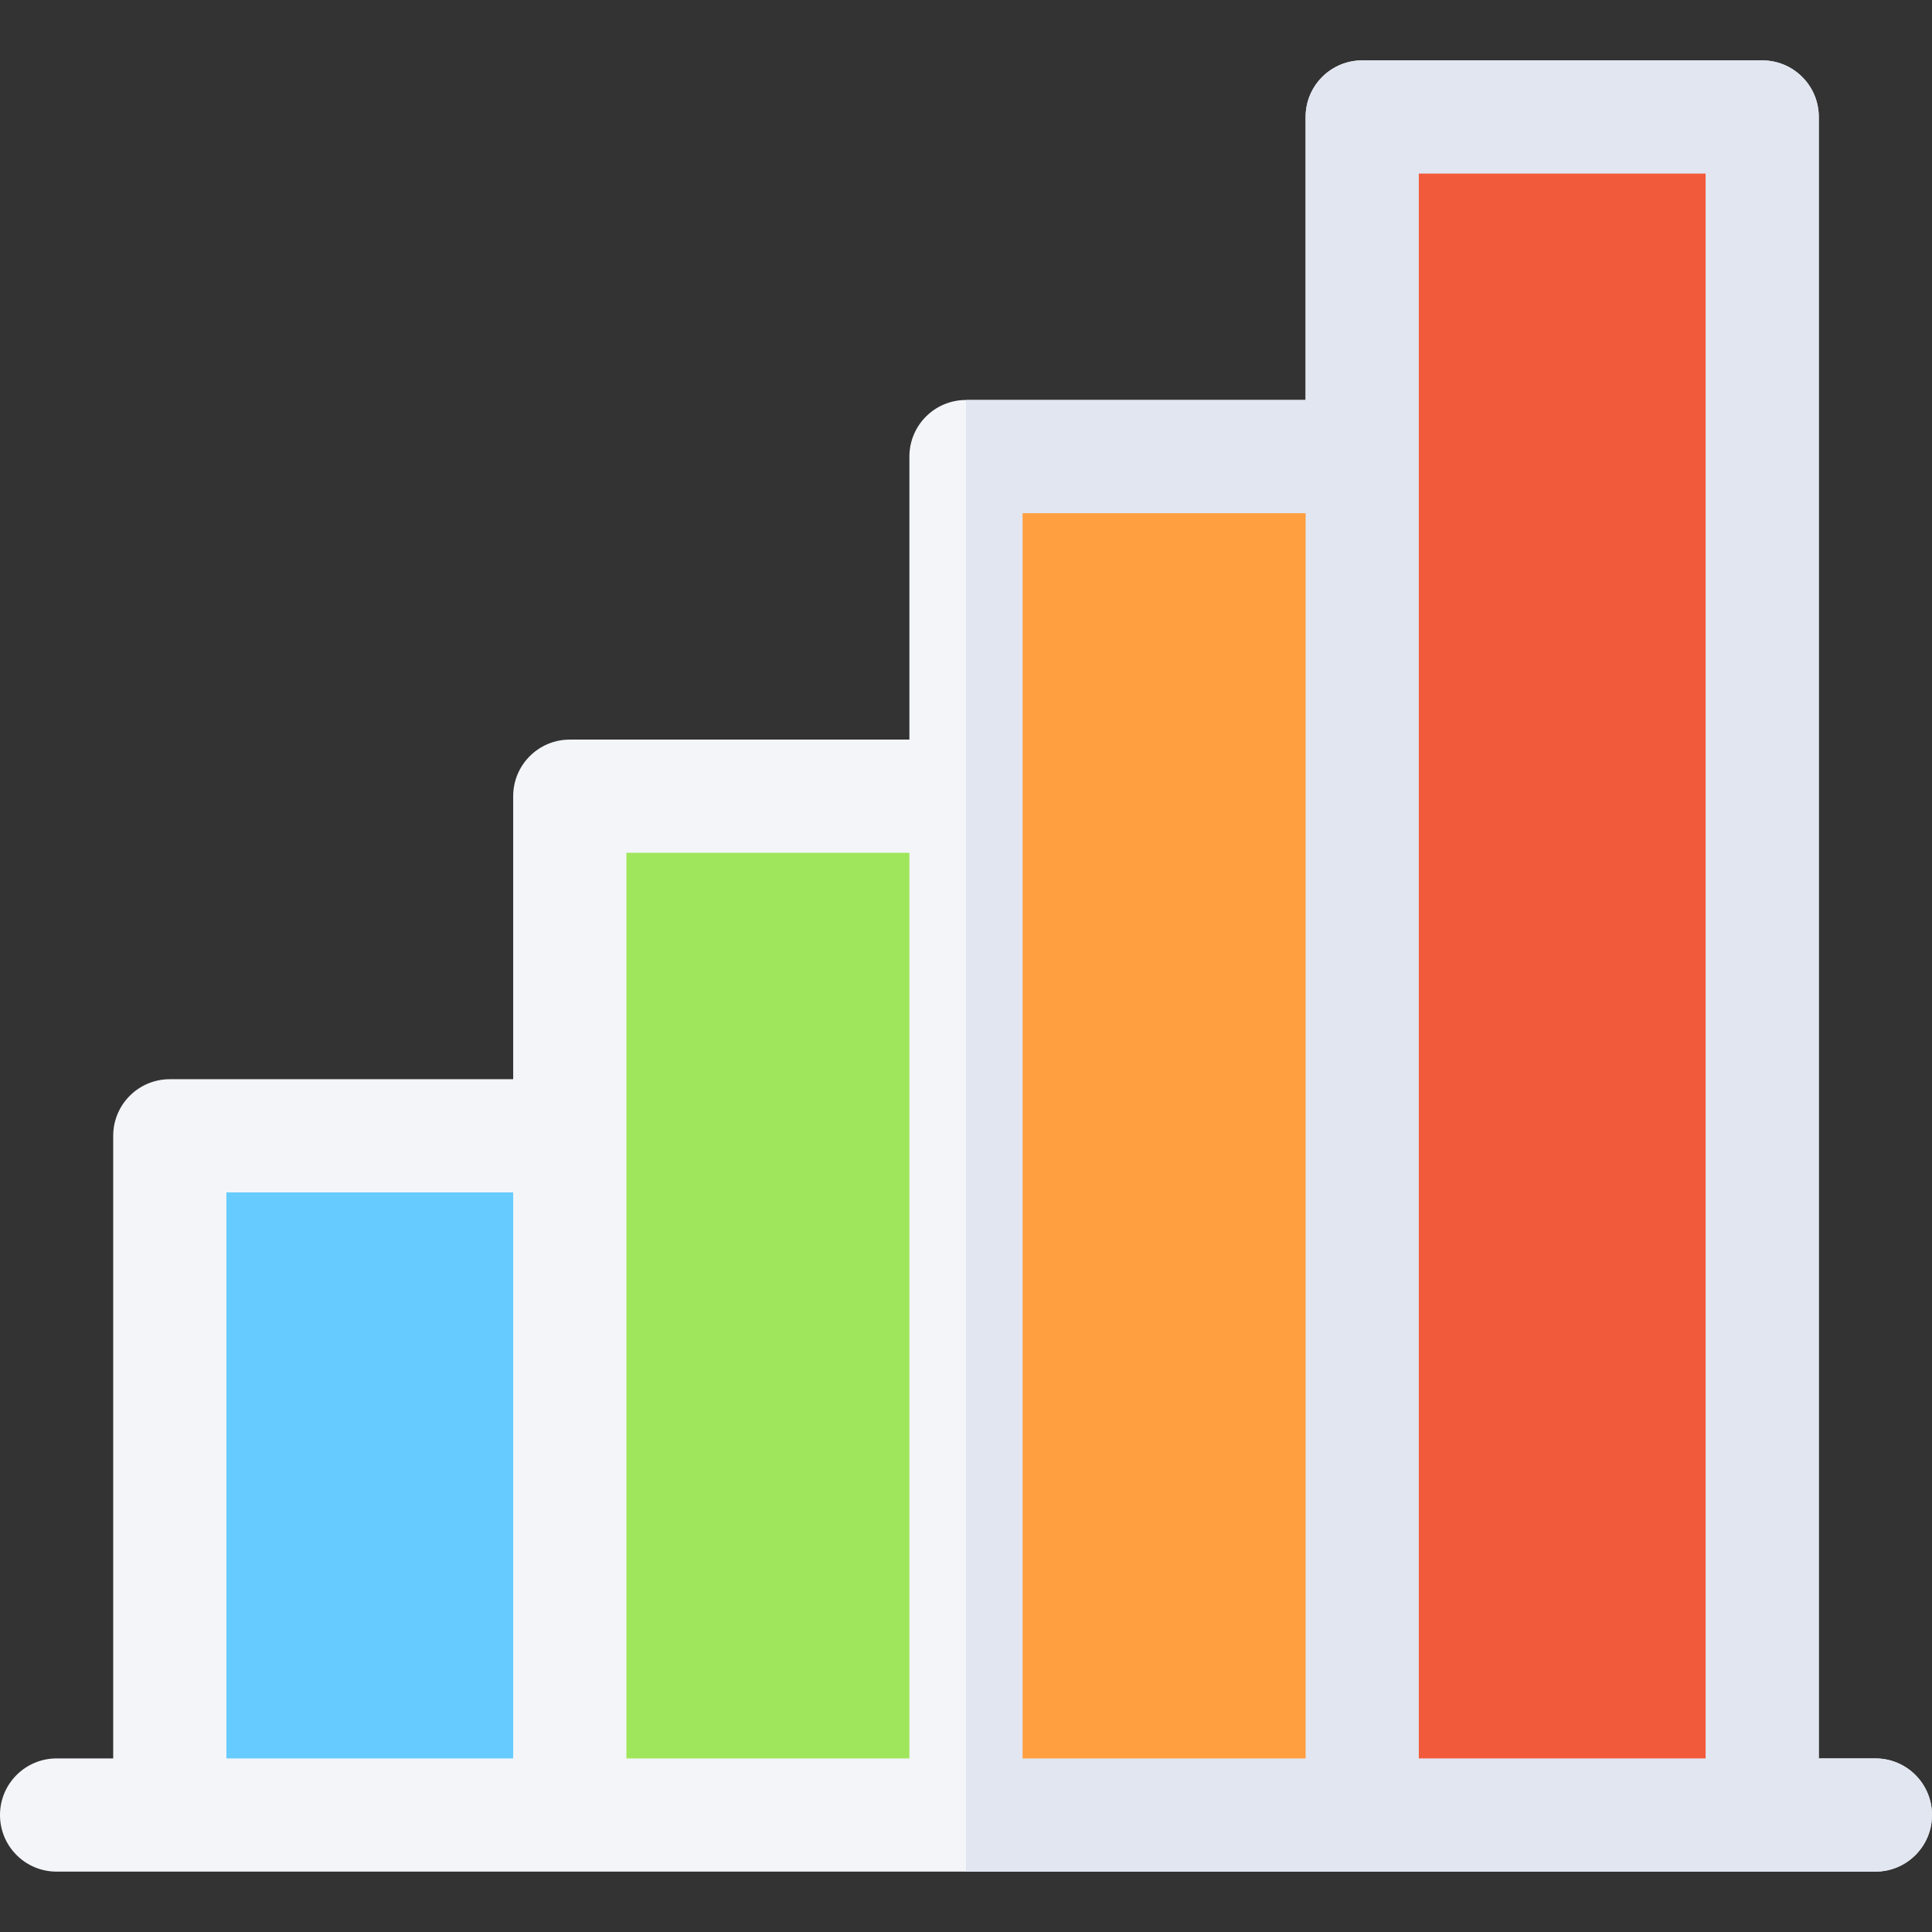 <svg id="Capa_1" enable-background="new 0 0 512 512" height="512" viewBox="0 0 512 512" width="512" xmlns="http://www.w3.org/2000/svg"><rect x="0" y="0" width="512" height="512" fill="#333333" stroke="none"/><g><path d="m497 466h-15v-435c0-8.291-6.709-15-15-15h-106c-8.291 0-15 6.709-15 15v75h-90c-8.291 0-15 6.709-15 15v75h-90c-8.291 0-15 6.709-15 15v75h-91c-8.291 0-15 6.709-15 15v165h-15c-8.291 0-15 6.709-15 15s6.709 15 15 15h241 241c8.291 0 15-6.709 15-15s-6.709-15-15-15z" fill="#f3f5f9"/><path d="m512 481c0-8.291-6.709-15-15-15h-15v-435c0-8.291-6.709-15-15-15h-106c-8.291 0-15 6.709-15 15v75h-90v390h241c8.291 0 15-6.709 15-15z" fill="#e1e6f0"/><path d="m376 46h76v420h-76z" fill="#f25a3c"/><path d="m271 136h75v330h-75z" fill="#ff9f40"/><path d="m166 226h75v240h-75z" fill="#a0e65c"/><path d="m60 316h76v150h-76z" fill="#6cf"/></g></svg>